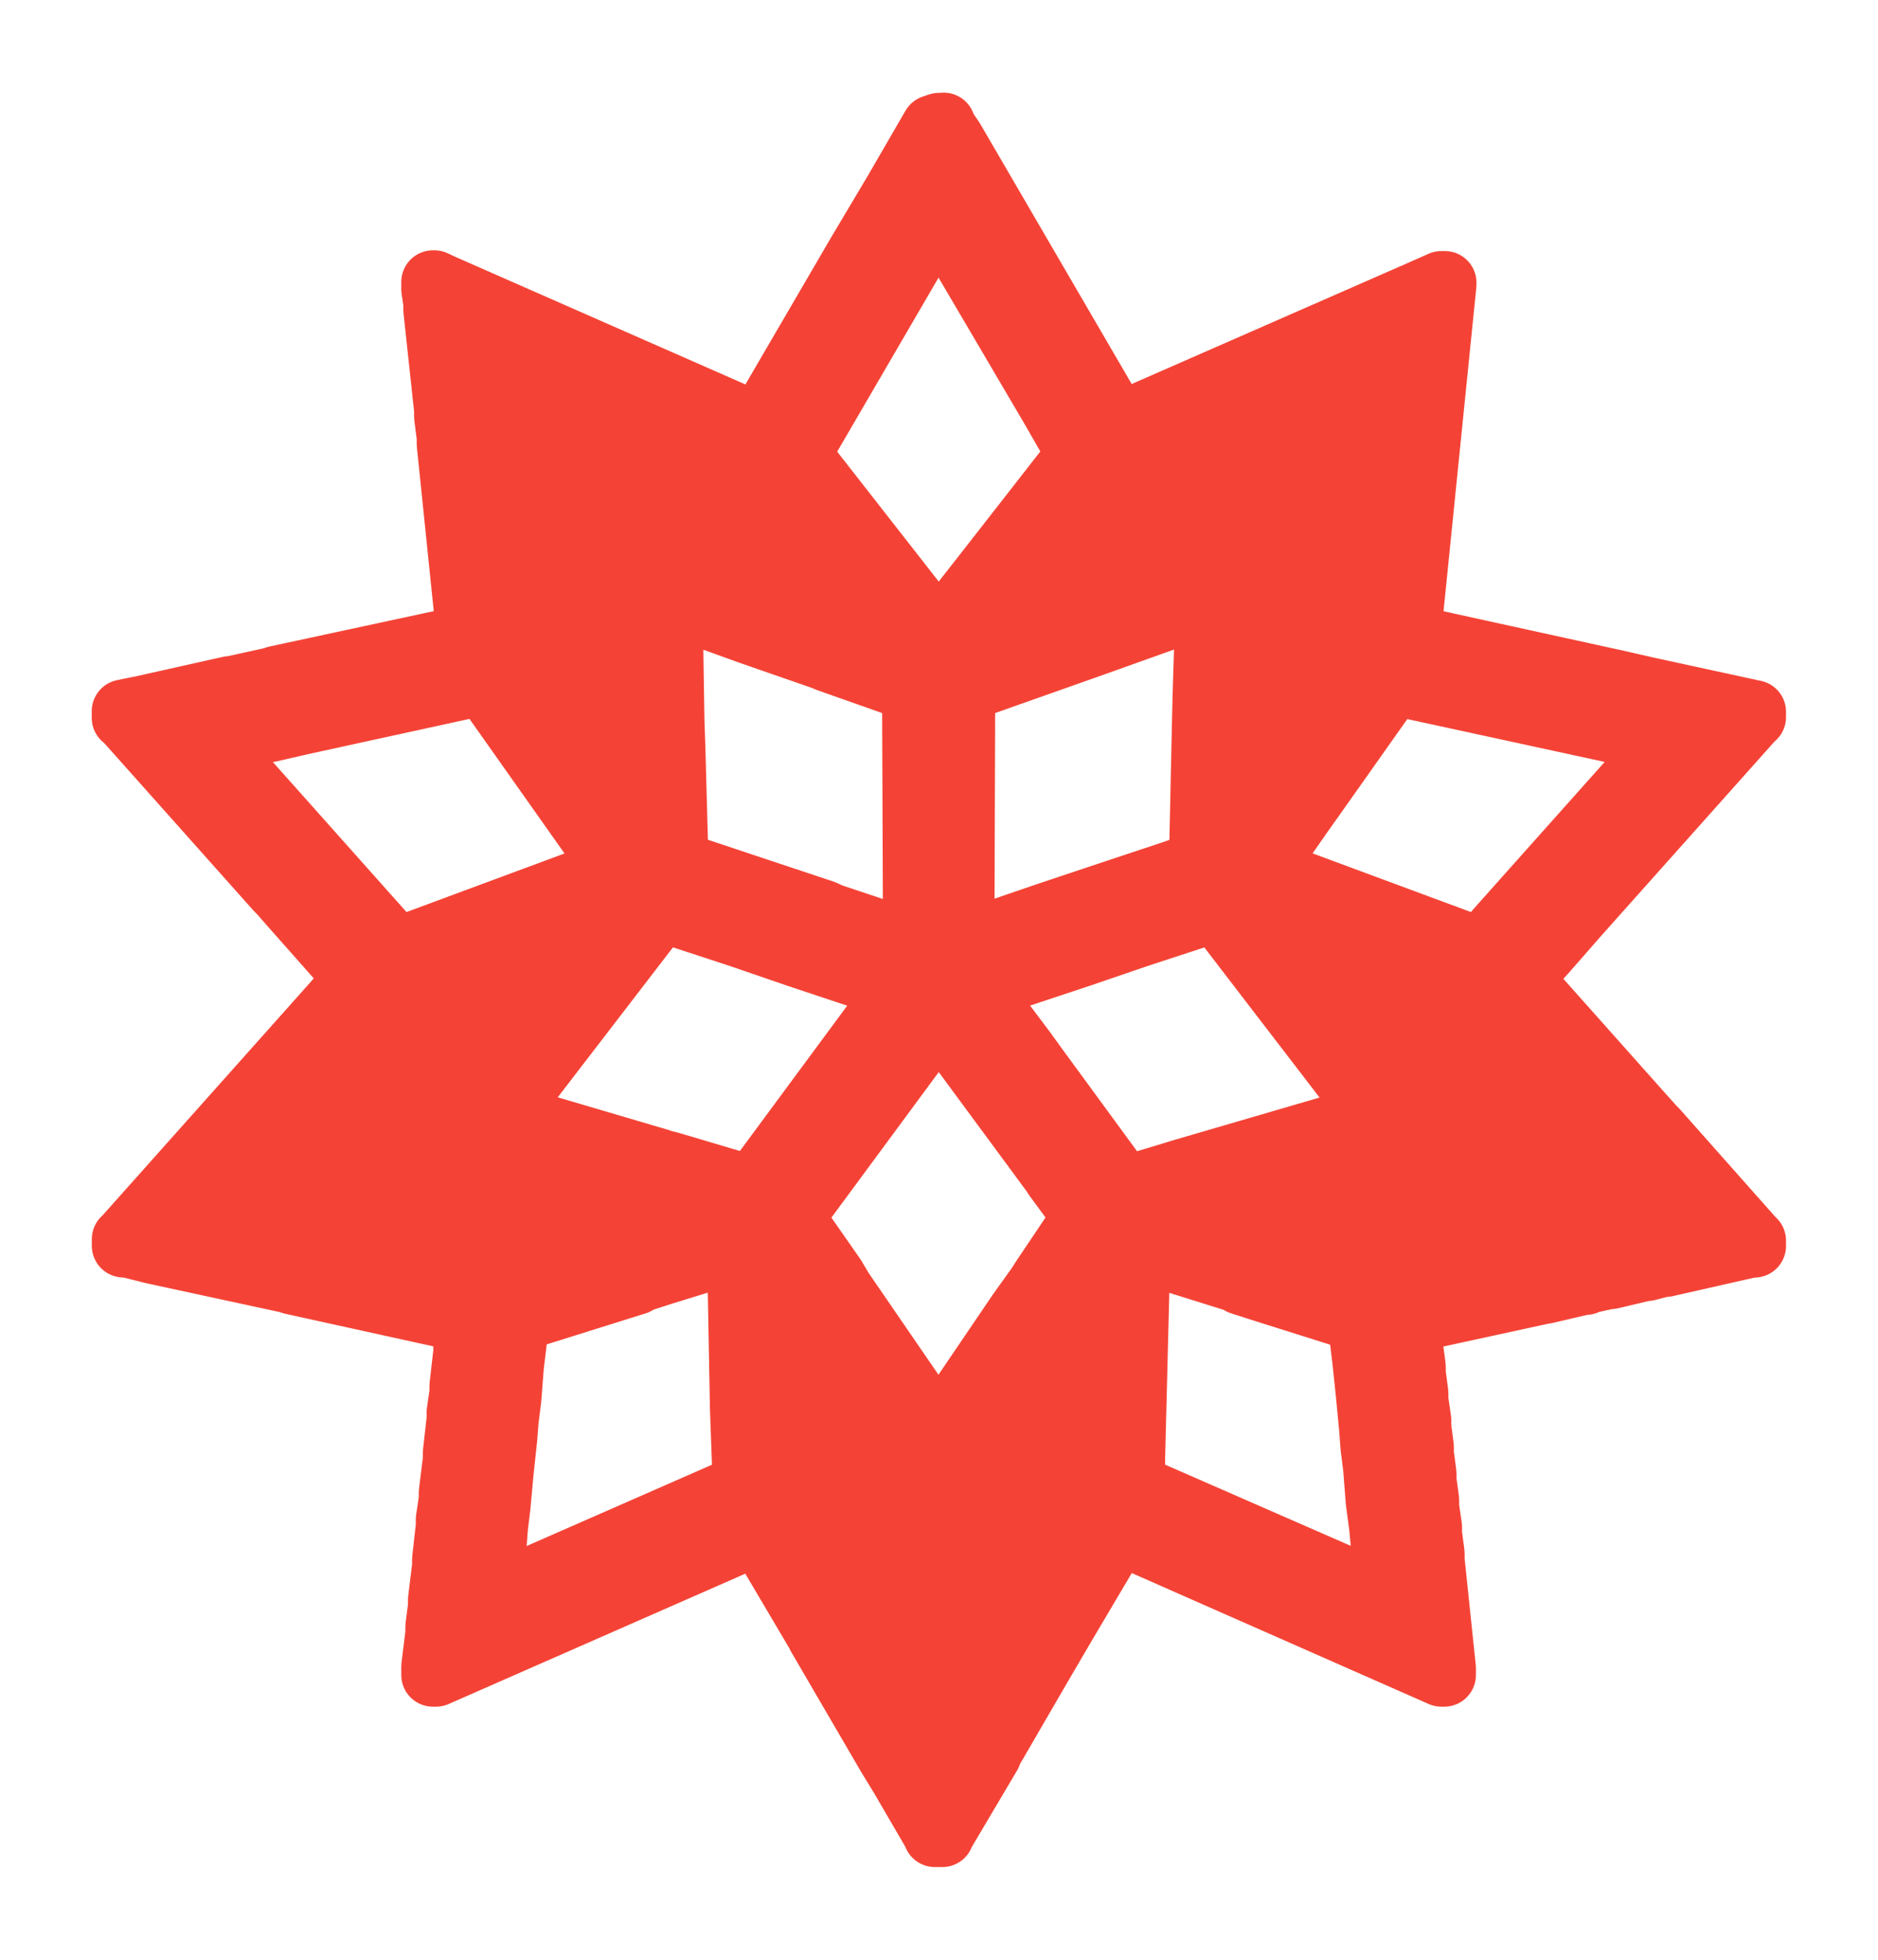 <svg width="23" height="24" viewBox="0 0 23 24" fill="none" xmlns="http://www.w3.org/2000/svg">
<path d="M11.498 1.525L11.425 1.55L10.965 2.344L10.511 3.107L9.293 5.196H9.276L5.42 3.5L5.32 3.453H5.302V3.545L5.327 3.708V3.794L5.459 5.021V5.103L5.491 5.355V5.437L5.711 7.574V7.649L5.729 7.731V7.791L3.38 8.297L3.34 8.312L2.884 8.412L2.859 8.422H2.816L1.721 8.667L1.681 8.674L1.511 8.709V8.791L1.529 8.801L3.388 10.887L3.44 10.94L3.555 11.072L4.359 11.98V11.986L4.306 12.036L4.086 12.292L1.522 15.168L1.512 15.175V15.257L1.583 15.263L1.878 15.337L3.575 15.704V15.71L5.715 16.181H5.729V16.228L5.694 16.48V16.56L5.647 16.972V17.054L5.612 17.299V17.381L5.566 17.793V17.873L5.516 18.282V18.362L5.48 18.607V18.689L5.434 19.101V19.183L5.384 19.59V19.672L5.352 19.92V20.002L5.302 20.409V20.513H5.339L8.981 18.913L9.275 18.778H9.293L9.47 19.09L10.009 20.002L10.024 20.034L10.878 21.499L11.038 21.761L11.442 22.455L11.449 22.477H11.541L11.546 22.455L11.563 22.43L12.123 21.484L12.138 21.441L12.737 20.409L13.053 19.869L13.698 18.779L13.748 18.791L17.653 20.513H17.688V20.428L17.55 19.108V19.026L17.518 18.781V18.7L17.483 18.456V18.371L17.45 18.126V18.046L17.418 17.801V17.719L17.386 17.474V17.389L17.351 17.145V17.063L17.319 16.818V16.736L17.286 16.491V16.406L17.261 16.236V16.184L18.893 15.829L18.936 15.822L19.394 15.715H19.422V15.705L19.652 15.655L19.682 15.645H19.724L20.106 15.555L20.131 15.545H20.174L20.368 15.495H20.401L21.416 15.265L21.486 15.258V15.193L21.471 15.18L20.281 13.838L20.253 13.811L20.056 13.591L18.628 11.987V11.981L18.923 11.657L19.323 11.2L21.471 8.792L21.486 8.782V8.717L21.451 8.71L20.163 8.43L19.791 8.345L19.744 8.335L17.263 7.791V7.746L17.695 3.482V3.462H17.653L17.351 3.596L17.341 3.611H17.316L14.01 5.06L13.713 5.195H13.698L11.67 1.712L11.571 1.567L11.557 1.522L11.498 1.525ZM11.496 2.638L12.862 4.962L13.202 5.553L13.194 5.578L12.014 7.09L11.496 7.75L11.485 7.739L11.227 7.405L11.187 7.355L9.79 5.568L9.82 5.505L11.198 3.139L11.485 2.649L11.496 2.638ZM8.205 7.397L9.191 7.753L10.089 8.065L10.137 8.086L11.19 8.458L11.202 11.544L10.84 11.427L10.17 11.203L10.089 11.165L8.584 10.664L8.293 10.564L8.283 10.31L8.25 9.114L8.24 8.827L8.226 7.934L8.212 7.636L8.205 7.397ZM14.788 7.397L14.776 7.625L14.748 8.525L14.741 8.827L14.709 10.302L14.699 10.564L14.362 10.682L13.628 10.926L12.858 11.183L12.145 11.427L11.791 11.544L11.801 8.458L13.433 7.881L14.788 7.397ZM5.921 8.37L6.073 8.59L7.521 10.64L4.913 11.607L4.863 11.622L2.892 9.41L2.612 9.098L2.615 9.088L2.729 9.07L3.154 8.97L3.294 8.948L3.63 8.871L3.672 8.861L5.921 8.37ZM17.067 8.373L20.351 9.086L20.381 9.096L20.358 9.122L18.404 11.313L18.128 11.625L18.035 11.59L15.472 10.64L15.946 9.958L16.099 9.743L17.067 8.373ZM8.13 11.147L8.282 11.207L9.052 11.459L9.765 11.704L10.51 11.952L11 12.119L10.935 12.211L9.212 14.544L8.197 14.243L8.115 14.225L8.08 14.21L6.179 13.65L8.098 11.153L8.13 11.147ZM14.86 11.147L14.893 11.153L16.68 13.481L16.812 13.651L16.685 13.686L16.652 13.701L14.457 14.342L14.351 14.375L13.787 14.545L13.77 14.542L12.716 13.102L12.542 12.862L11.996 12.136L11.988 12.119L12.458 11.959L13.226 11.704L13.94 11.46L14.709 11.208L14.86 11.147ZM11.491 12.483L11.513 12.498L12.893 14.37L12.925 14.42L13.268 14.886L13.276 14.916L13.188 15.034L12.766 15.662L12.719 15.737L12.474 16.08L11.504 17.51L11.491 17.517L10.311 15.797L10.216 15.637L9.722 14.928L9.715 14.892L11.332 12.7L11.339 12.69L11.491 12.483ZM9.04 15.31L9.047 15.537L9.057 15.884L9.082 17.246L9.107 17.937L9.1 18.192L8.86 18.299L5.997 19.555L6.03 19.183L6.062 18.928L6.079 18.701L6.11 18.444L6.147 18.037L6.192 17.618L6.21 17.388L6.242 17.136L6.274 16.725L6.324 16.31L6.337 16.17L7.792 15.714L7.795 15.699L8.097 15.601L9.04 15.31ZM13.949 15.31L15.194 15.7V15.714L15.506 15.814L16.651 16.175L16.673 16.405L16.704 16.66L16.747 17.069L16.787 17.488L16.804 17.718L16.836 17.97L16.868 18.381L16.911 18.706L16.988 19.555L16.911 19.515L13.886 18.192L13.881 17.888L13.941 15.519L13.949 15.31Z" fill="#F44336"/>
<path d="M11.498 1.525L11.425 1.55L10.965 2.344L10.511 3.107L9.293 5.196H9.276L5.42 3.5L5.32 3.453H5.302V3.545L5.327 3.708V3.794L5.459 5.021V5.103L5.491 5.355V5.437L5.711 7.574V7.649L5.729 7.731V7.791L3.38 8.297L3.34 8.312L2.884 8.412L2.859 8.422H2.816L1.721 8.667L1.681 8.674L1.511 8.709V8.791L1.529 8.801L3.388 10.887L3.44 10.94L3.555 11.072L4.359 11.98V11.986L4.306 12.036L4.086 12.292L1.522 15.168L1.512 15.175V15.257L1.583 15.263L1.878 15.337L3.575 15.704V15.71L5.715 16.181H5.729V16.228L5.694 16.48V16.56L5.647 16.972V17.054L5.612 17.299V17.381L5.566 17.793V17.873L5.516 18.282V18.362L5.48 18.607V18.689L5.434 19.101V19.183L5.384 19.59V19.672L5.352 19.92V20.002L5.302 20.409V20.513H5.339L8.981 18.913L9.275 18.778H9.293L9.47 19.09L10.009 20.002L10.024 20.034L10.878 21.499L11.038 21.761L11.442 22.455L11.449 22.477H11.541L11.546 22.455L11.563 22.43L12.123 21.484L12.138 21.441L12.737 20.409L13.053 19.869L13.698 18.779L13.748 18.791L17.653 20.513H17.688V20.428L17.55 19.108V19.026L17.518 18.781V18.7L17.483 18.456V18.371L17.45 18.126V18.046L17.418 17.801V17.719L17.386 17.474V17.389L17.351 17.145V17.063L17.319 16.818V16.736L17.286 16.491V16.406L17.261 16.236V16.184L18.893 15.829L18.936 15.822L19.394 15.715H19.422V15.705L19.652 15.655L19.682 15.645H19.724L20.106 15.555L20.131 15.545H20.174L20.368 15.495H20.401L21.416 15.265L21.486 15.258V15.193L21.471 15.18L20.281 13.838L20.253 13.811L20.056 13.591L18.628 11.987V11.981L18.923 11.657L19.323 11.2L21.471 8.792L21.486 8.782V8.717L21.451 8.71L20.163 8.43L19.791 8.345L19.744 8.335L17.263 7.791V7.746L17.695 3.482V3.462H17.653L17.351 3.596L17.341 3.611H17.316L14.01 5.06L13.713 5.195H13.698L11.67 1.712L11.571 1.567L11.557 1.522L11.498 1.525ZM11.496 2.638L12.862 4.962L13.202 5.553L13.194 5.578L12.014 7.09L11.496 7.75L11.485 7.739L11.227 7.405L11.187 7.355L9.79 5.568L9.82 5.505L11.198 3.139L11.485 2.649L11.496 2.638ZM8.205 7.397L9.191 7.753L10.089 8.065L10.137 8.086L11.19 8.458L11.202 11.544L10.84 11.427L10.17 11.203L10.089 11.165L8.584 10.664L8.293 10.564L8.283 10.31L8.25 9.114L8.24 8.827L8.226 7.934L8.212 7.636L8.205 7.397ZM14.788 7.397L14.776 7.625L14.748 8.525L14.741 8.827L14.709 10.302L14.699 10.564L14.362 10.682L13.628 10.926L12.858 11.183L12.145 11.427L11.791 11.544L11.801 8.458L13.433 7.881L14.788 7.397ZM5.921 8.37L6.073 8.59L7.521 10.64L4.913 11.607L4.863 11.622L2.892 9.41L2.612 9.098L2.615 9.088L2.729 9.07L3.154 8.97L3.294 8.948L3.63 8.871L3.672 8.861L5.921 8.37ZM17.067 8.373L20.351 9.086L20.381 9.096L20.358 9.122L18.404 11.313L18.128 11.625L18.035 11.59L15.472 10.64L15.946 9.958L16.099 9.743L17.067 8.373ZM8.13 11.147L8.282 11.207L9.052 11.459L9.765 11.704L10.51 11.952L11 12.119L10.935 12.211L9.212 14.544L8.197 14.243L8.115 14.225L8.08 14.21L6.179 13.65L8.098 11.153L8.13 11.147ZM14.86 11.147L14.893 11.153L16.68 13.481L16.812 13.651L16.685 13.686L16.652 13.701L14.457 14.342L14.351 14.375L13.787 14.545L13.77 14.542L12.716 13.102L12.542 12.862L11.996 12.136L11.988 12.119L12.458 11.959L13.226 11.704L13.94 11.46L14.709 11.208L14.86 11.147ZM11.491 12.483L11.513 12.498L12.893 14.37L12.925 14.42L13.268 14.886L13.276 14.916L13.188 15.034L12.766 15.662L12.719 15.737L12.474 16.08L11.504 17.51L11.491 17.517L10.311 15.797L10.216 15.637L9.722 14.928L9.715 14.892L11.332 12.7L11.339 12.69L11.491 12.483ZM9.04 15.31L9.047 15.537L9.057 15.884L9.082 17.246L9.107 17.937L9.1 18.192L8.86 18.299L5.997 19.555L6.03 19.183L6.062 18.928L6.079 18.701L6.11 18.444L6.147 18.037L6.192 17.618L6.21 17.388L6.242 17.136L6.274 16.725L6.324 16.31L6.337 16.17L7.792 15.714L7.795 15.699L8.097 15.601L9.04 15.31ZM13.949 15.31L15.194 15.7V15.714L15.506 15.814L16.651 16.175L16.673 16.405L16.704 16.66L16.747 17.069L16.787 17.488L16.804 17.718L16.836 17.97L16.868 18.381L16.911 18.706L16.988 19.555L16.911 19.515L13.886 18.192L13.881 17.888L13.941 15.519L13.949 15.31Z" stroke="#F44336" stroke-width="0.775" stroke-linejoin="round"/>
</svg>
